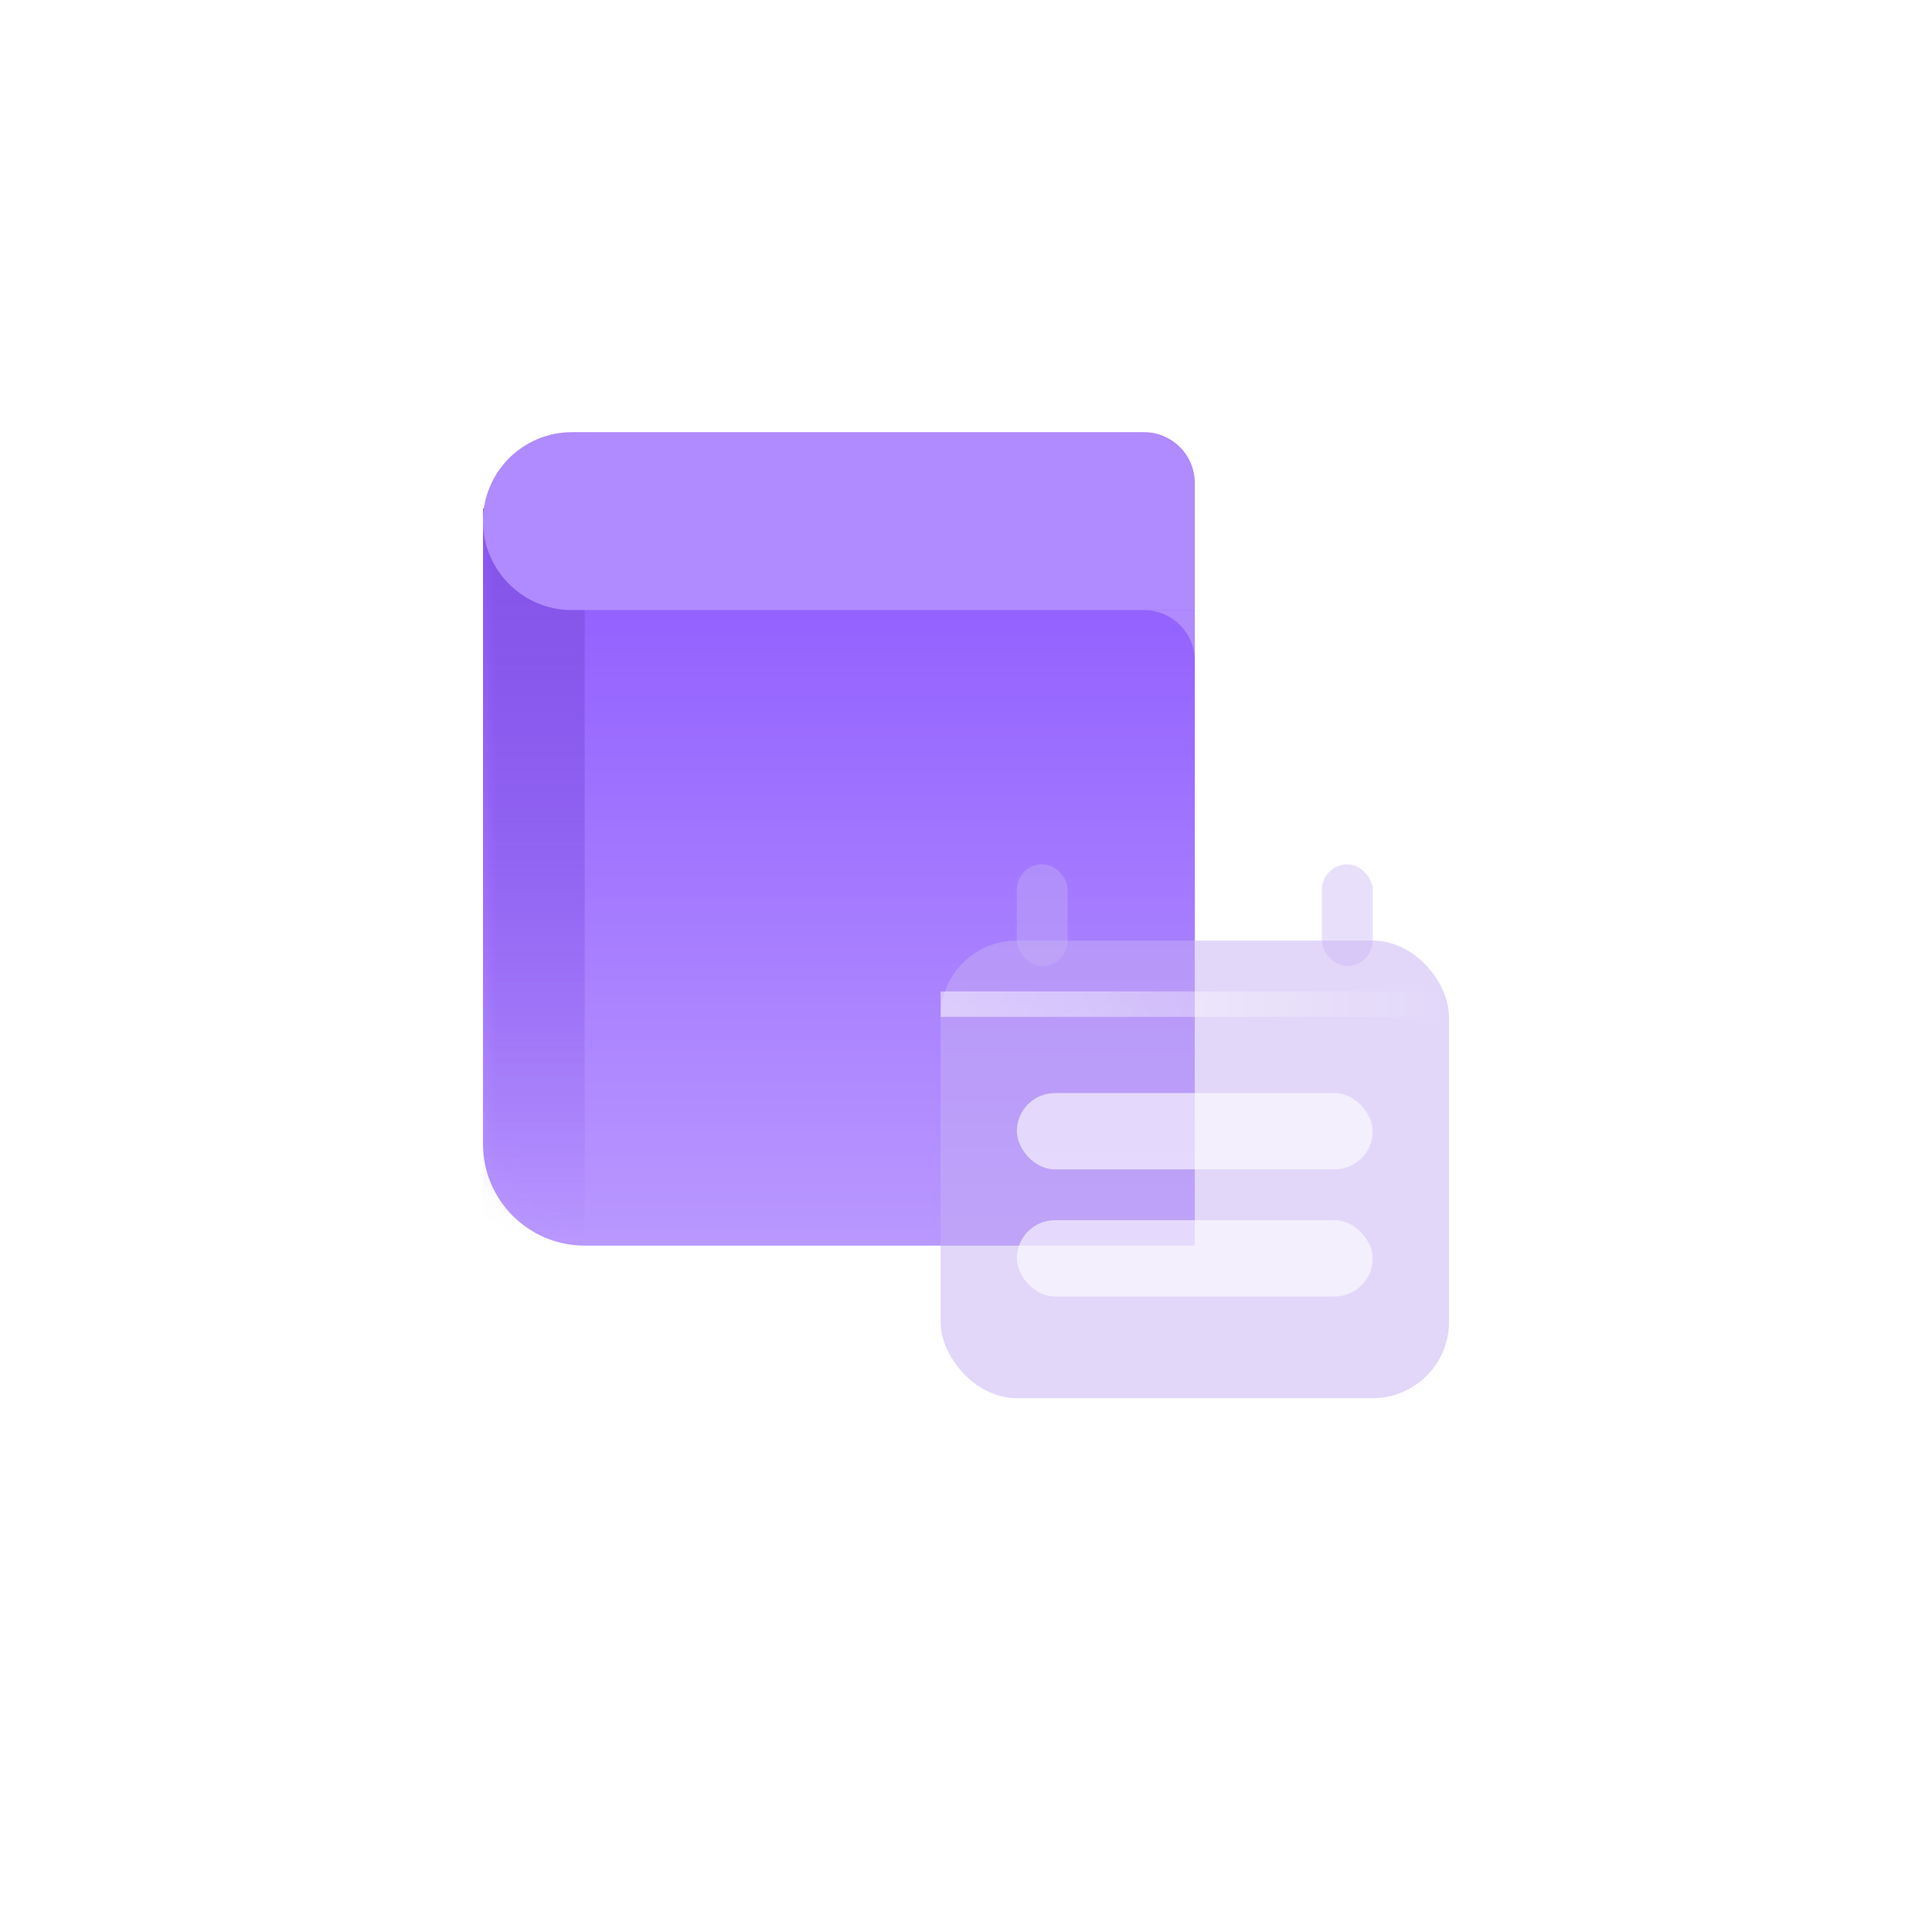 <svg width="76" height="76" viewBox="0 0 76 76" fill="none" xmlns="http://www.w3.org/2000/svg">
<g filter="url(#filter0_d_167_11589)">
<rect x="10" y="6" width="56" height="56" rx="12" fill="white"/>
</g>
<path d="M19 20H47V49H23C20.791 49 19 47.209 19 45V20Z" fill="url(#paint0_linear_167_11589)"/>
<mask id="mask0_167_11589" style="mask-type:alpha" maskUnits="userSpaceOnUse" x="19" y="20" width="28" height="29">
<path d="M19 20H47V49H23C20.791 49 19 47.209 19 45V20Z" fill="url(#paint1_linear_167_11589)"/>
</mask>
<g mask="url(#mask0_167_11589)">
<rect x="19" y="20" width="4" height="29" fill="url(#paint2_linear_167_11589)"/>
</g>
<path d="M19 20.5C19 18.567 20.567 17 22.5 17H45C46.105 17 47 17.895 47 19V24H22.5C20.567 24 19 22.433 19 20.5Z" fill="#B08AFF"/>
<path fill-rule="evenodd" clip-rule="evenodd" d="M47 24H45C46.105 24 47 24.895 47 26V24Z" fill="#B08AFF"/>
<g filter="url(#filter1_bi_167_11589)">
<rect x="37" y="36" width="20" height="18" rx="3" fill="#C7B1F5" fill-opacity="0.5"/>
</g>
<g filter="url(#filter2_b_167_11589)">
<rect x="40" y="34" width="2" height="4" rx="1" fill="#C7B1F5" fill-opacity="0.4"/>
</g>
<g filter="url(#filter3_b_167_11589)">
<rect x="52" y="34" width="2" height="4" rx="1" fill="#C7B1F5" fill-opacity="0.4"/>
</g>
<rect x="40" y="43" width="14" height="3" rx="1.5" fill="white" fill-opacity="0.6"/>
<rect x="40" y="48" width="14" height="3" rx="1.5" fill="white" fill-opacity="0.6"/>
<path fill-rule="evenodd" clip-rule="evenodd" d="M57 40H37V39H57V40Z" fill="url(#paint3_linear_167_11589)" fill-opacity="0.5"/>
<defs>
<filter id="filter0_d_167_11589" x="0" y="0" width="76" height="76" filterUnits="userSpaceOnUse" color-interpolation-filters="sRGB">
<feFlood flood-opacity="0" result="BackgroundImageFix"/>
<feColorMatrix in="SourceAlpha" type="matrix" values="0 0 0 0 0 0 0 0 0 0 0 0 0 0 0 0 0 0 127 0" result="hardAlpha"/>
<feOffset dy="4"/>
<feGaussianBlur stdDeviation="5"/>
<feComposite in2="hardAlpha" operator="out"/>
<feColorMatrix type="matrix" values="0 0 0 0 0.331 0 0 0 0 0.716 0 0 0 0 0.933 0 0 0 0.15 0"/>
<feBlend mode="normal" in2="BackgroundImageFix" result="effect1_dropShadow_167_11589"/>
<feBlend mode="normal" in="SourceGraphic" in2="effect1_dropShadow_167_11589" result="shape"/>
</filter>
<filter id="filter1_bi_167_11589" x="33" y="32" width="28" height="26" filterUnits="userSpaceOnUse" color-interpolation-filters="sRGB">
<feFlood flood-opacity="0" result="BackgroundImageFix"/>
<feGaussianBlur in="BackgroundImageFix" stdDeviation="2"/>
<feComposite in2="SourceAlpha" operator="in" result="effect1_backgroundBlur_167_11589"/>
<feBlend mode="normal" in="SourceGraphic" in2="effect1_backgroundBlur_167_11589" result="shape"/>
<feColorMatrix in="SourceAlpha" type="matrix" values="0 0 0 0 0 0 0 0 0 0 0 0 0 0 0 0 0 0 127 0" result="hardAlpha"/>
<feOffset dy="1"/>
<feGaussianBlur stdDeviation="1"/>
<feComposite in2="hardAlpha" operator="arithmetic" k2="-1" k3="1"/>
<feColorMatrix type="matrix" values="0 0 0 0 1 0 0 0 0 1 0 0 0 0 1 0 0 0 0.35 0"/>
<feBlend mode="normal" in2="shape" result="effect2_innerShadow_167_11589"/>
</filter>
<filter id="filter2_b_167_11589" x="36" y="30" width="10" height="12" filterUnits="userSpaceOnUse" color-interpolation-filters="sRGB">
<feFlood flood-opacity="0" result="BackgroundImageFix"/>
<feGaussianBlur in="BackgroundImageFix" stdDeviation="2"/>
<feComposite in2="SourceAlpha" operator="in" result="effect1_backgroundBlur_167_11589"/>
<feBlend mode="normal" in="SourceGraphic" in2="effect1_backgroundBlur_167_11589" result="shape"/>
</filter>
<filter id="filter3_b_167_11589" x="48" y="30" width="10" height="12" filterUnits="userSpaceOnUse" color-interpolation-filters="sRGB">
<feFlood flood-opacity="0" result="BackgroundImageFix"/>
<feGaussianBlur in="BackgroundImageFix" stdDeviation="2"/>
<feComposite in2="SourceAlpha" operator="in" result="effect1_backgroundBlur_167_11589"/>
<feBlend mode="normal" in="SourceGraphic" in2="effect1_backgroundBlur_167_11589" result="shape"/>
</filter>
<linearGradient id="paint0_linear_167_11589" x1="33" y1="20" x2="33" y2="49" gradientUnits="userSpaceOnUse">
<stop stop-color="#8E59FF"/>
<stop offset="1" stop-color="#B998FF"/>
</linearGradient>
<linearGradient id="paint1_linear_167_11589" x1="33" y1="20" x2="33" y2="49" gradientUnits="userSpaceOnUse">
<stop stop-color="#8E59FF"/>
<stop offset="1" stop-color="#B998FF"/>
</linearGradient>
<linearGradient id="paint2_linear_167_11589" x1="21" y1="20" x2="21" y2="49" gradientUnits="userSpaceOnUse">
<stop stop-color="#8454E7"/>
<stop offset="1" stop-color="#8454E7" stop-opacity="0"/>
</linearGradient>
<linearGradient id="paint3_linear_167_11589" x1="37" y1="40" x2="57" y2="40" gradientUnits="userSpaceOnUse">
<stop stop-color="white"/>
<stop offset="0.5" stop-color="white" stop-opacity="0.71"/>
<stop offset="1" stop-color="white" stop-opacity="0"/>
</linearGradient>
</defs>
</svg>
